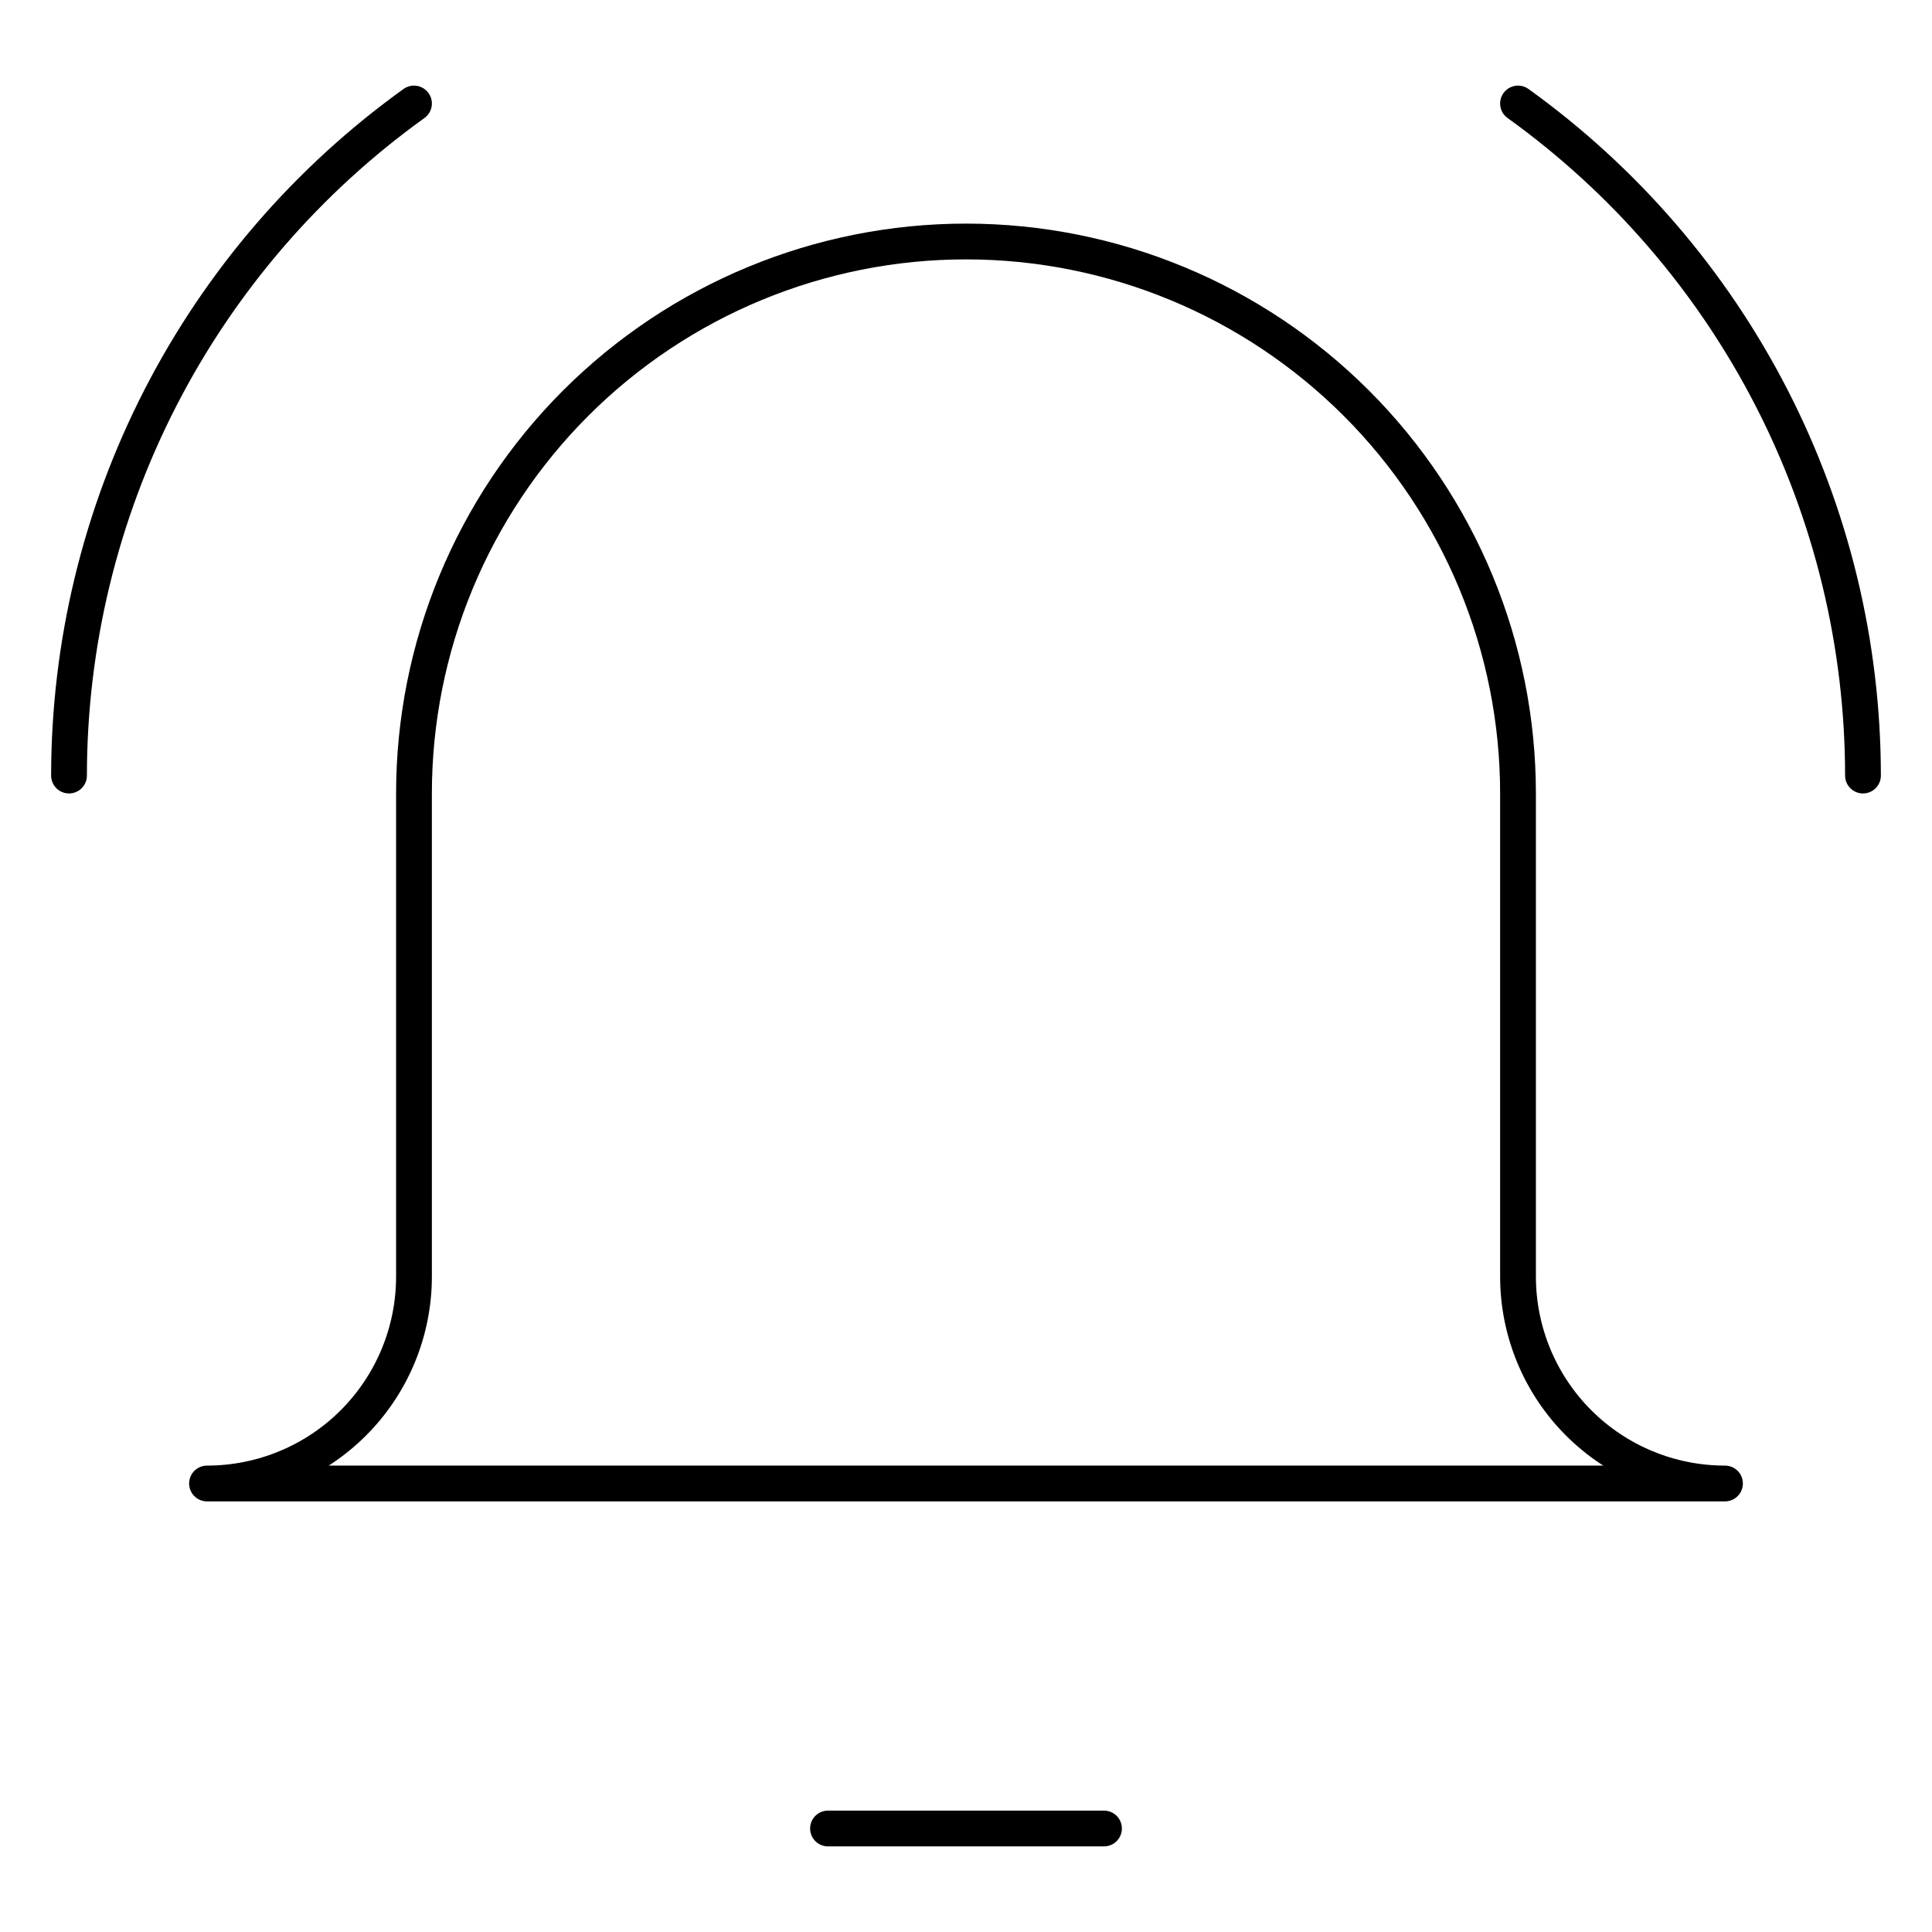 <svg width="54" height="54" viewBox="0 0 54 54" fill="none" xmlns="http://www.w3.org/2000/svg">
<path d="M23.143 51.107H30.857" stroke="black" stroke-linecap="round" stroke-linejoin="round"/>
<path d="M42.429 22.179C42.429 18.087 40.803 14.162 37.91 11.269C35.016 8.376 31.092 6.75 27 6.75C22.908 6.75 18.984 8.376 16.09 11.269C13.197 14.162 11.571 18.087 11.571 22.179V35.679C11.571 37.213 10.962 38.685 9.877 39.77C8.792 40.855 7.32 41.464 5.786 41.464H48.214C46.68 41.464 45.208 40.855 44.123 39.77C43.038 38.685 42.429 37.213 42.429 35.679V22.179Z" stroke="black" stroke-linecap="round" stroke-linejoin="round"/>
<path d="M1.929 21.677C1.931 18.006 2.806 14.387 4.483 11.121C6.16 7.855 8.589 5.035 11.571 2.893" stroke="black" stroke-linecap="round" stroke-linejoin="round"/>
<path d="M52.071 21.677C52.069 18.006 51.194 14.387 49.517 11.121C47.84 7.855 45.41 5.035 42.429 2.893" stroke="black" stroke-linecap="round" stroke-linejoin="round"/>
</svg>
